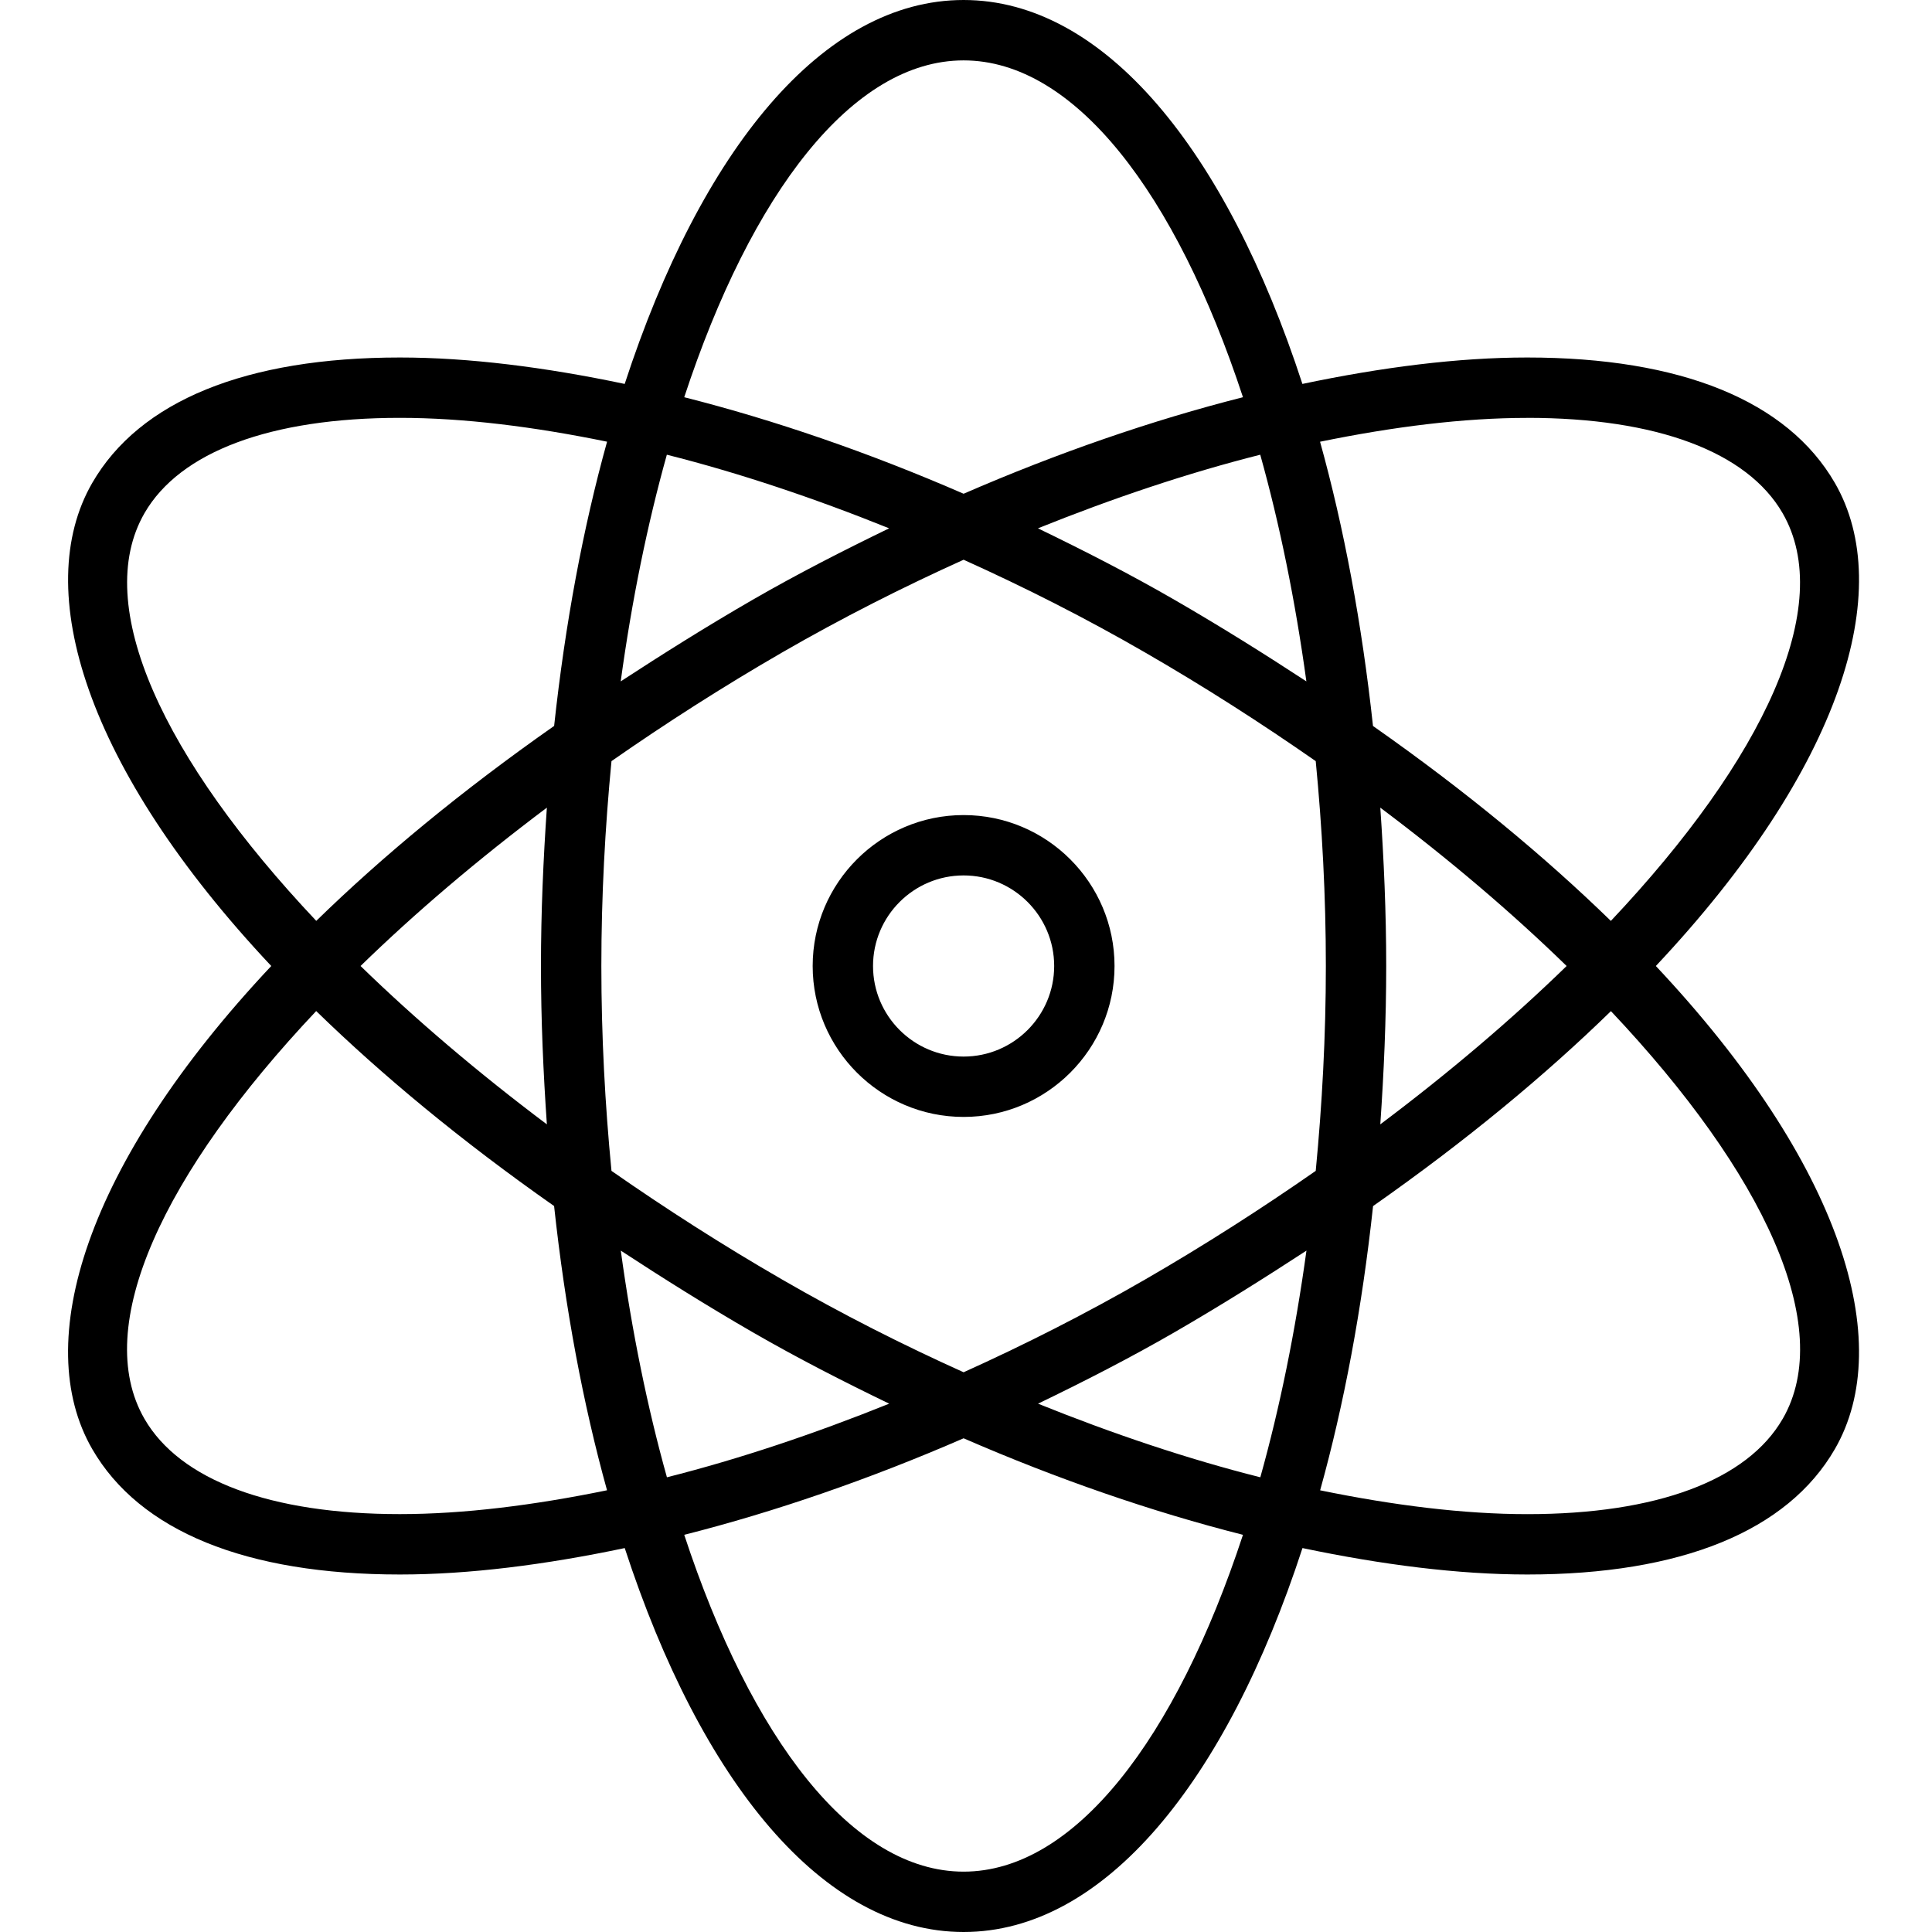 <?xml version="1.0" standalone="no"?><!DOCTYPE svg PUBLIC "-//W3C//DTD SVG 1.1//EN" "http://www.w3.org/Graphics/SVG/1.1/DTD/svg11.dtd"><svg t="1555645543004" class="icon" style="" viewBox="0 0 1024 1024" version="1.1" xmlns="http://www.w3.org/2000/svg" p-id="1513" xmlns:xlink="http://www.w3.org/1999/xlink" width="200" height="200"><defs><style type="text/css"></style></defs><path d="M48.865 768c25.129 43.52 81.531 66.519 163.103 66.519 0 0 0 0 0.041 0 36.68 0 77.025-5.161 119.112-14.008 40.509 124.129 105.185 203.489 179.61 203.489s139.1-79.36 179.61-203.489c42.107 8.827 82.473 14.008 119.132 14.008 0 0 0 0 0 0 81.531 0 137.953-22.999 163.062-66.519 32.522-56.361 3.748-151.04-94.904-256 98.652-104.96 127.427-199.639 94.904-256-25.129-43.52-81.531-66.519-163.103-66.519-36.68 0-77.046 5.161-119.132 14.008-40.489-124.129-105.144-203.489-179.589-203.489s-139.1 79.36-179.61 203.489c-42.107-8.868-82.493-14.008-119.132-14.008-81.572 0-137.994 22.999-163.103 66.519-32.502 56.361-3.748 151.04 94.904 256-98.652 104.96-127.447 199.639-94.904 256zM510.73 992.01c-58.839 0-112.517-70.369-148.07-178.524 48.087-12.186 98.12-29.45 148.07-51.159 49.951 21.729 99.963 38.973 148.07 51.159-35.553 108.155-89.211 178.524-148.07 178.524zM318.73 512c0-37.253 1.987-73.503 5.366-108.585 28.57-19.907 58.778-39.301 90.624-57.692 31.498-18.166 63.713-34.468 96.01-49.05 32.297 14.561 64.512 30.843 96.01 49.05 31.846 18.371 62.013 37.765 90.624 57.692 3.4 35.082 5.366 71.332 5.366 108.585s-1.987 73.503-5.366 108.585c-28.57 19.907-58.778 39.301-90.624 57.692-31.498 18.166-63.713 34.468-96.01 49.05-32.297-14.561-64.512-30.843-96.01-49.05-31.846-18.371-62.013-37.765-90.624-57.692-3.4-35.082-5.366-71.332-5.366-108.585zM289.853 595.927c-36.68-27.546-69.878-55.849-98.755-83.927 28.856-28.099 62.075-56.381 98.755-83.927-1.884 27.32-3.133 55.194-3.133 83.927s1.249 56.607 3.133 83.927zM328.991 361.144c5.878-42.906 14.152-83.333 24.453-120.136 38.236 9.626 77.926 22.938 117.821 39.014-24.392 11.817-48.701 24.228-72.54 37.99-24.74 14.295-47.616 28.713-69.734 43.131zM550.134 280.023c39.895-16.056 79.585-29.368 117.821-39.014 10.301 36.803 18.555 77.21 24.453 120.136-22.077-14.438-44.995-28.836-69.734-43.131-23.798-13.763-48.128-26.173-72.54-37.99zM731.587 428.073c36.7 27.546 69.898 55.808 98.755 83.927-28.856 28.099-62.075 56.381-98.755 83.927 1.884-27.32 3.133-55.194 3.133-83.927s-1.249-56.607-3.133-83.927zM692.449 662.856c-5.898 42.906-14.152 83.333-24.453 120.136-38.236-9.626-77.926-22.938-117.821-39.014 24.412-11.776 48.742-24.228 72.581-37.99 24.699-14.295 47.575-28.713 69.693-43.131zM398.725 705.987c23.839 13.763 48.169 26.214 72.581 37.99-39.895 16.056-79.585 29.368-117.821 39.014-10.301-36.803-18.555-77.21-24.453-120.136 22.077 14.438 44.954 28.836 69.693 43.131zM944.865 752.005c-18.821 32.604-66.888 50.524-135.352 50.524-33.792 0-70.984-4.669-109.814-12.636 12.677-45.568 22.18-96.256 28.058-150.651 49.48-34.693 91.238-69.366 126.075-103.322 81.019 85.832 119.235 167.24 91.034 216.105zM809.472 221.471c68.485 0 116.572 17.961 135.352 50.524 28.221 48.865-10.015 130.273-91.034 216.105-34.857-33.915-76.616-68.649-126.075-103.322-5.898-54.395-15.401-105.083-28.058-150.651 38.851-7.967 76.063-12.636 109.814-12.636zM510.73 32.01c58.839 0 112.517 70.369 148.07 178.524-48.087 12.186-98.12 29.45-148.07 51.159-49.951-21.729-99.963-38.973-148.07-51.159 35.553-108.155 89.211-178.524 148.07-178.524zM76.575 271.995c18.821-32.604 66.888-50.524 135.352-50.524 33.792 0 70.984 4.669 109.834 12.636-12.677 45.568-22.18 96.256-28.058 150.651-49.48 34.693-91.238 69.366-126.075 103.322-81.019-85.832-119.235-167.24-91.034-216.105zM167.608 535.9c34.857 33.915 76.616 68.649 126.075 103.322 5.878 54.395 15.401 105.083 28.058 150.651-38.81 7.967-76.001 12.636-109.793 12.636 0 0-0.041 0-0.041 0-68.485 0-116.572-17.961-135.352-50.524-28.201-48.865 10.015-130.273 91.034-216.105zM510.73 591.995c44.093 0 79.995-35.881 79.995-79.995s-35.901-79.995-79.995-79.995-79.995 35.881-79.995 79.995 35.901 79.995 79.995 79.995zM510.73 463.995c26.46 0 48.005 21.545 48.005 48.005s-21.545 48.005-48.005 48.005-48.005-21.545-48.005-48.005 21.545-48.005 48.005-48.005z" p-id="1514"></path></svg>